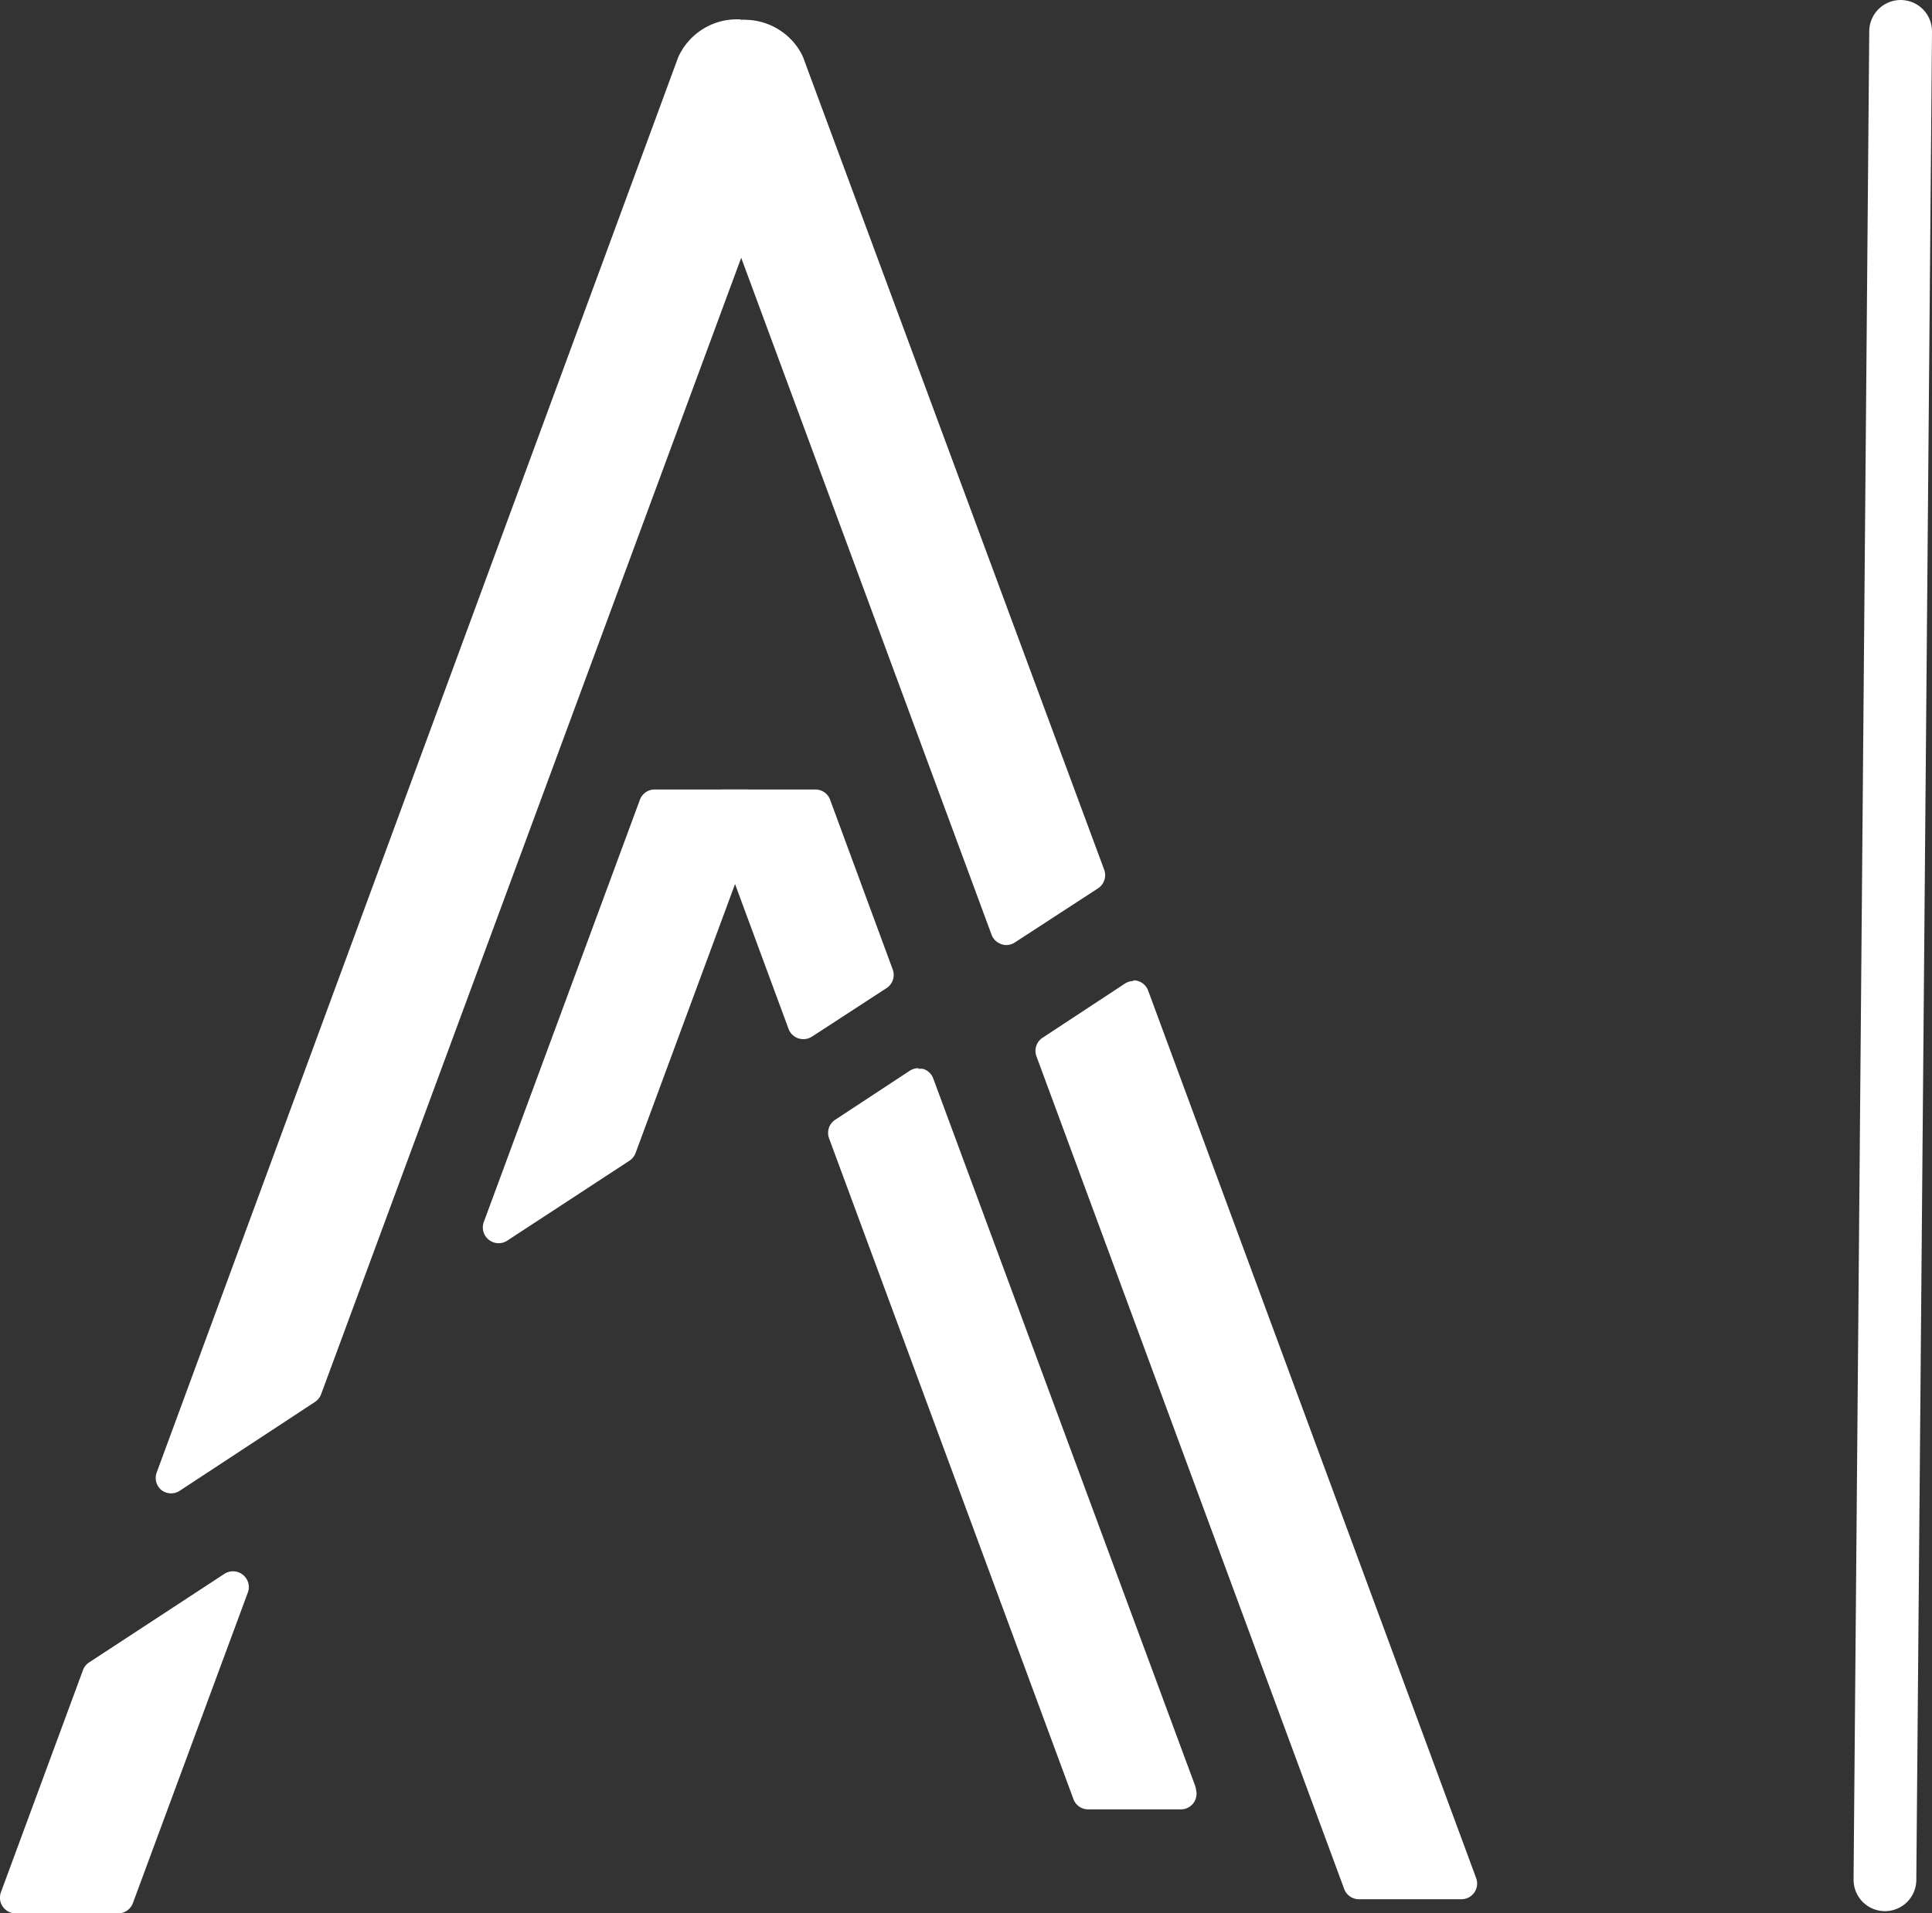 <svg xmlns="http://www.w3.org/2000/svg" viewBox="0 0 123.16 122"><rect x="0" y="0" width="123.16" height="122" fill="#333333" stroke="none"/><defs><style>.cls-1,.cls-2{fill:#fff;}.cls-2{stroke:#fff;stroke-linecap:round;stroke-linejoin:round;stroke-width:4px;}</style></defs><g id="Layer_2" data-name="Layer 2"><g id="arrow"><path class="cls-1" d="M64.15,59.76a.41.41,0,0,1-.16,0,.51.51,0,0,1-.31-.3L43.76,5.55a2.41,2.41,0,0,1,.16-2,3.51,3.51,0,0,1,2.36-1.65,5.13,5.13,0,0,1,1-.1,3.6,3.6,0,0,1,3.5,2.09L69.88,55.63a.5.5,0,0,1-.2.59l-5.26,3.45A.46.46,0,0,1,64.15,59.76Z"/><path class="cls-1" d="M47.24,2.27a3.14,3.14,0,0,1,3,1.76L69.41,55.8l-5.26,3.46L44.23,5.37c-.48-1.29.49-2.64,2.16-3a4.09,4.09,0,0,1,.85-.09m0-1a4.81,4.81,0,0,0-1.07.12,4,4,0,0,0-2.69,1.89,2.94,2.94,0,0,0-.19,2.44L63.21,59.6a1,1,0,0,0,.62.6.91.91,0,0,0,.32.06,1,1,0,0,0,.55-.17L70,56.64a1,1,0,0,0,.39-1.18L51.21,3.69a4.1,4.1,0,0,0-4-2.42Z"/><path class="cls-1" d="M10.9,94.71a.51.51,0,0,1-.31-.11.5.5,0,0,1-.16-.56L43.76,3.86a3.65,3.65,0,0,1,3.5-2.09,5.23,5.23,0,0,1,1,.1,3.51,3.51,0,0,1,2.36,1.65,2.45,2.45,0,0,1,.15,2L20,88.72a.5.5,0,0,1-.19.24l-8.63,5.67A.57.57,0,0,1,10.9,94.71Z"/><path class="cls-1" d="M47.26,2.27a4.26,4.26,0,0,1,.86.09c1.67.37,2.63,1.72,2.15,3L19.53,88.54,10.9,94.21,44.23,4a3.16,3.16,0,0,1,3-1.76m0-1a4.1,4.1,0,0,0-4,2.42L10,93.86A1,1,0,0,0,10.28,95a1,1,0,0,0,.62.22,1,1,0,0,0,.55-.16l8.63-5.67a1,1,0,0,0,.39-.49L51.21,5.72A2.94,2.94,0,0,0,51,3.28a4,4,0,0,0-2.7-1.89,4.81,4.81,0,0,0-1.07-.12Z"/><path class="cls-1" d="M51.21,65.76a.4.4,0,0,1-.15,0,.48.48,0,0,1-.32-.3L45.6,51.52a.47.47,0,0,1,.06-.46.48.48,0,0,1,.41-.22H52a.5.5,0,0,1,.47.33l4,10.79a.49.49,0,0,1-.2.59l-4.75,3.13A.57.57,0,0,1,51.21,65.76Z"/><path class="cls-1" d="M52,51.34l4,10.8-4.76,3.12L46.07,51.34H52m0-1H46.07a1,1,0,0,0-.82.43,1,1,0,0,0-.12.92l5.14,13.92a1,1,0,0,0,.63.6,1.12,1.12,0,0,0,.31.05,1.07,1.07,0,0,0,.55-.16L56.52,63a1,1,0,0,0,.39-1.18L52.92,51a1,1,0,0,0-.94-.66Z"/><path class="cls-1" d="M31.78,78.77a.51.51,0,0,1-.31-.11.48.48,0,0,1-.16-.56l10-26.93a.5.5,0,0,1,.47-.33h5.91a.48.48,0,0,1,.41.22.47.47,0,0,1,.06.46l-8,21.8a.52.52,0,0,1-.2.24l-7.81,5.13A.53.53,0,0,1,31.78,78.77Z"/><path class="cls-1" d="M47.64,51.34l-8,21.8-7.81,5.13,9.95-26.93h5.91m0-1H41.73a1,1,0,0,0-.94.66L30.84,77.92a1,1,0,0,0,.32,1.13,1,1,0,0,0,.62.22,1,1,0,0,0,.55-.16L40.14,74a1,1,0,0,0,.38-.49l8.06-21.8a1,1,0,0,0-.94-1.35Z"/><path class="cls-1" d="M86.62,120.56a.5.5,0,0,1-.47-.33L66.53,67.13a.51.51,0,0,1,.19-.59L72,63.09a.53.53,0,0,1,.27-.08l.16,0a.48.48,0,0,1,.31.31l20.91,56.55a.54.54,0,0,1-.06.46.52.52,0,0,1-.41.21Z"/><path class="cls-1" d="M72.25,63.51l20.91,56.55H86.62L67,67l5.26-3.45m0-1a1,1,0,0,0-.54.16l-5.26,3.46a1,1,0,0,0-.39,1.18l19.62,53.1a1,1,0,0,0,.94.65h6.54a1,1,0,0,0,.93-1.35L73.19,63.16a1,1,0,0,0-.62-.6.89.89,0,0,0-.32-.05Z"/><path class="cls-1" d="M69.36,114.87a.5.5,0,0,1-.46-.32L53.32,72.41a.52.52,0,0,1,.19-.6l4.76-3.12a.57.57,0,0,1,.28-.08l.15,0a.53.53,0,0,1,.32.3L75.67,114c0,.08,0,.15.06.22a.64.64,0,0,1-.1.45.54.54,0,0,1-.38.21Z"/><path class="cls-1" d="M58.55,69.11,75.2,114.17a1.46,1.46,0,0,1,0,.2H69.36L53.79,72.23l4.76-3.12m0-1a1,1,0,0,0-.55.16L53.24,71.4a1,1,0,0,0-.39,1.18l15.58,42.14a1,1,0,0,0,.93.65h5.89a1,1,0,0,0,1-1.23,1.5,1.5,0,0,0-.08-.32L59.49,68.76a1,1,0,0,0-.63-.6.84.84,0,0,0-.31,0Z"/><path class="cls-1" d="M1,121.5a.5.5,0,0,1-.47-.67l5.23-14.15a.46.46,0,0,1,.19-.24l8.63-5.67a.57.57,0,0,1,.28-.08.51.51,0,0,1,.31.11.5.5,0,0,1,.16.56L8,121.17a.48.48,0,0,1-.46.33Z"/><path class="cls-1" d="M14.86,101.19,7.54,121H1l5.23-14.15,8.63-5.66m0-1a1,1,0,0,0-.55.16L5.68,106a1,1,0,0,0-.39.49L.06,120.65A1,1,0,0,0,1,122H7.54a1,1,0,0,0,.93-.65l7.33-19.81a1,1,0,0,0-.32-1.13,1,1,0,0,0-.62-.22Z"/><line class="cls-2" x1="120.16" y1="119.86" x2="121.16" y2="2"/></g></g></svg>